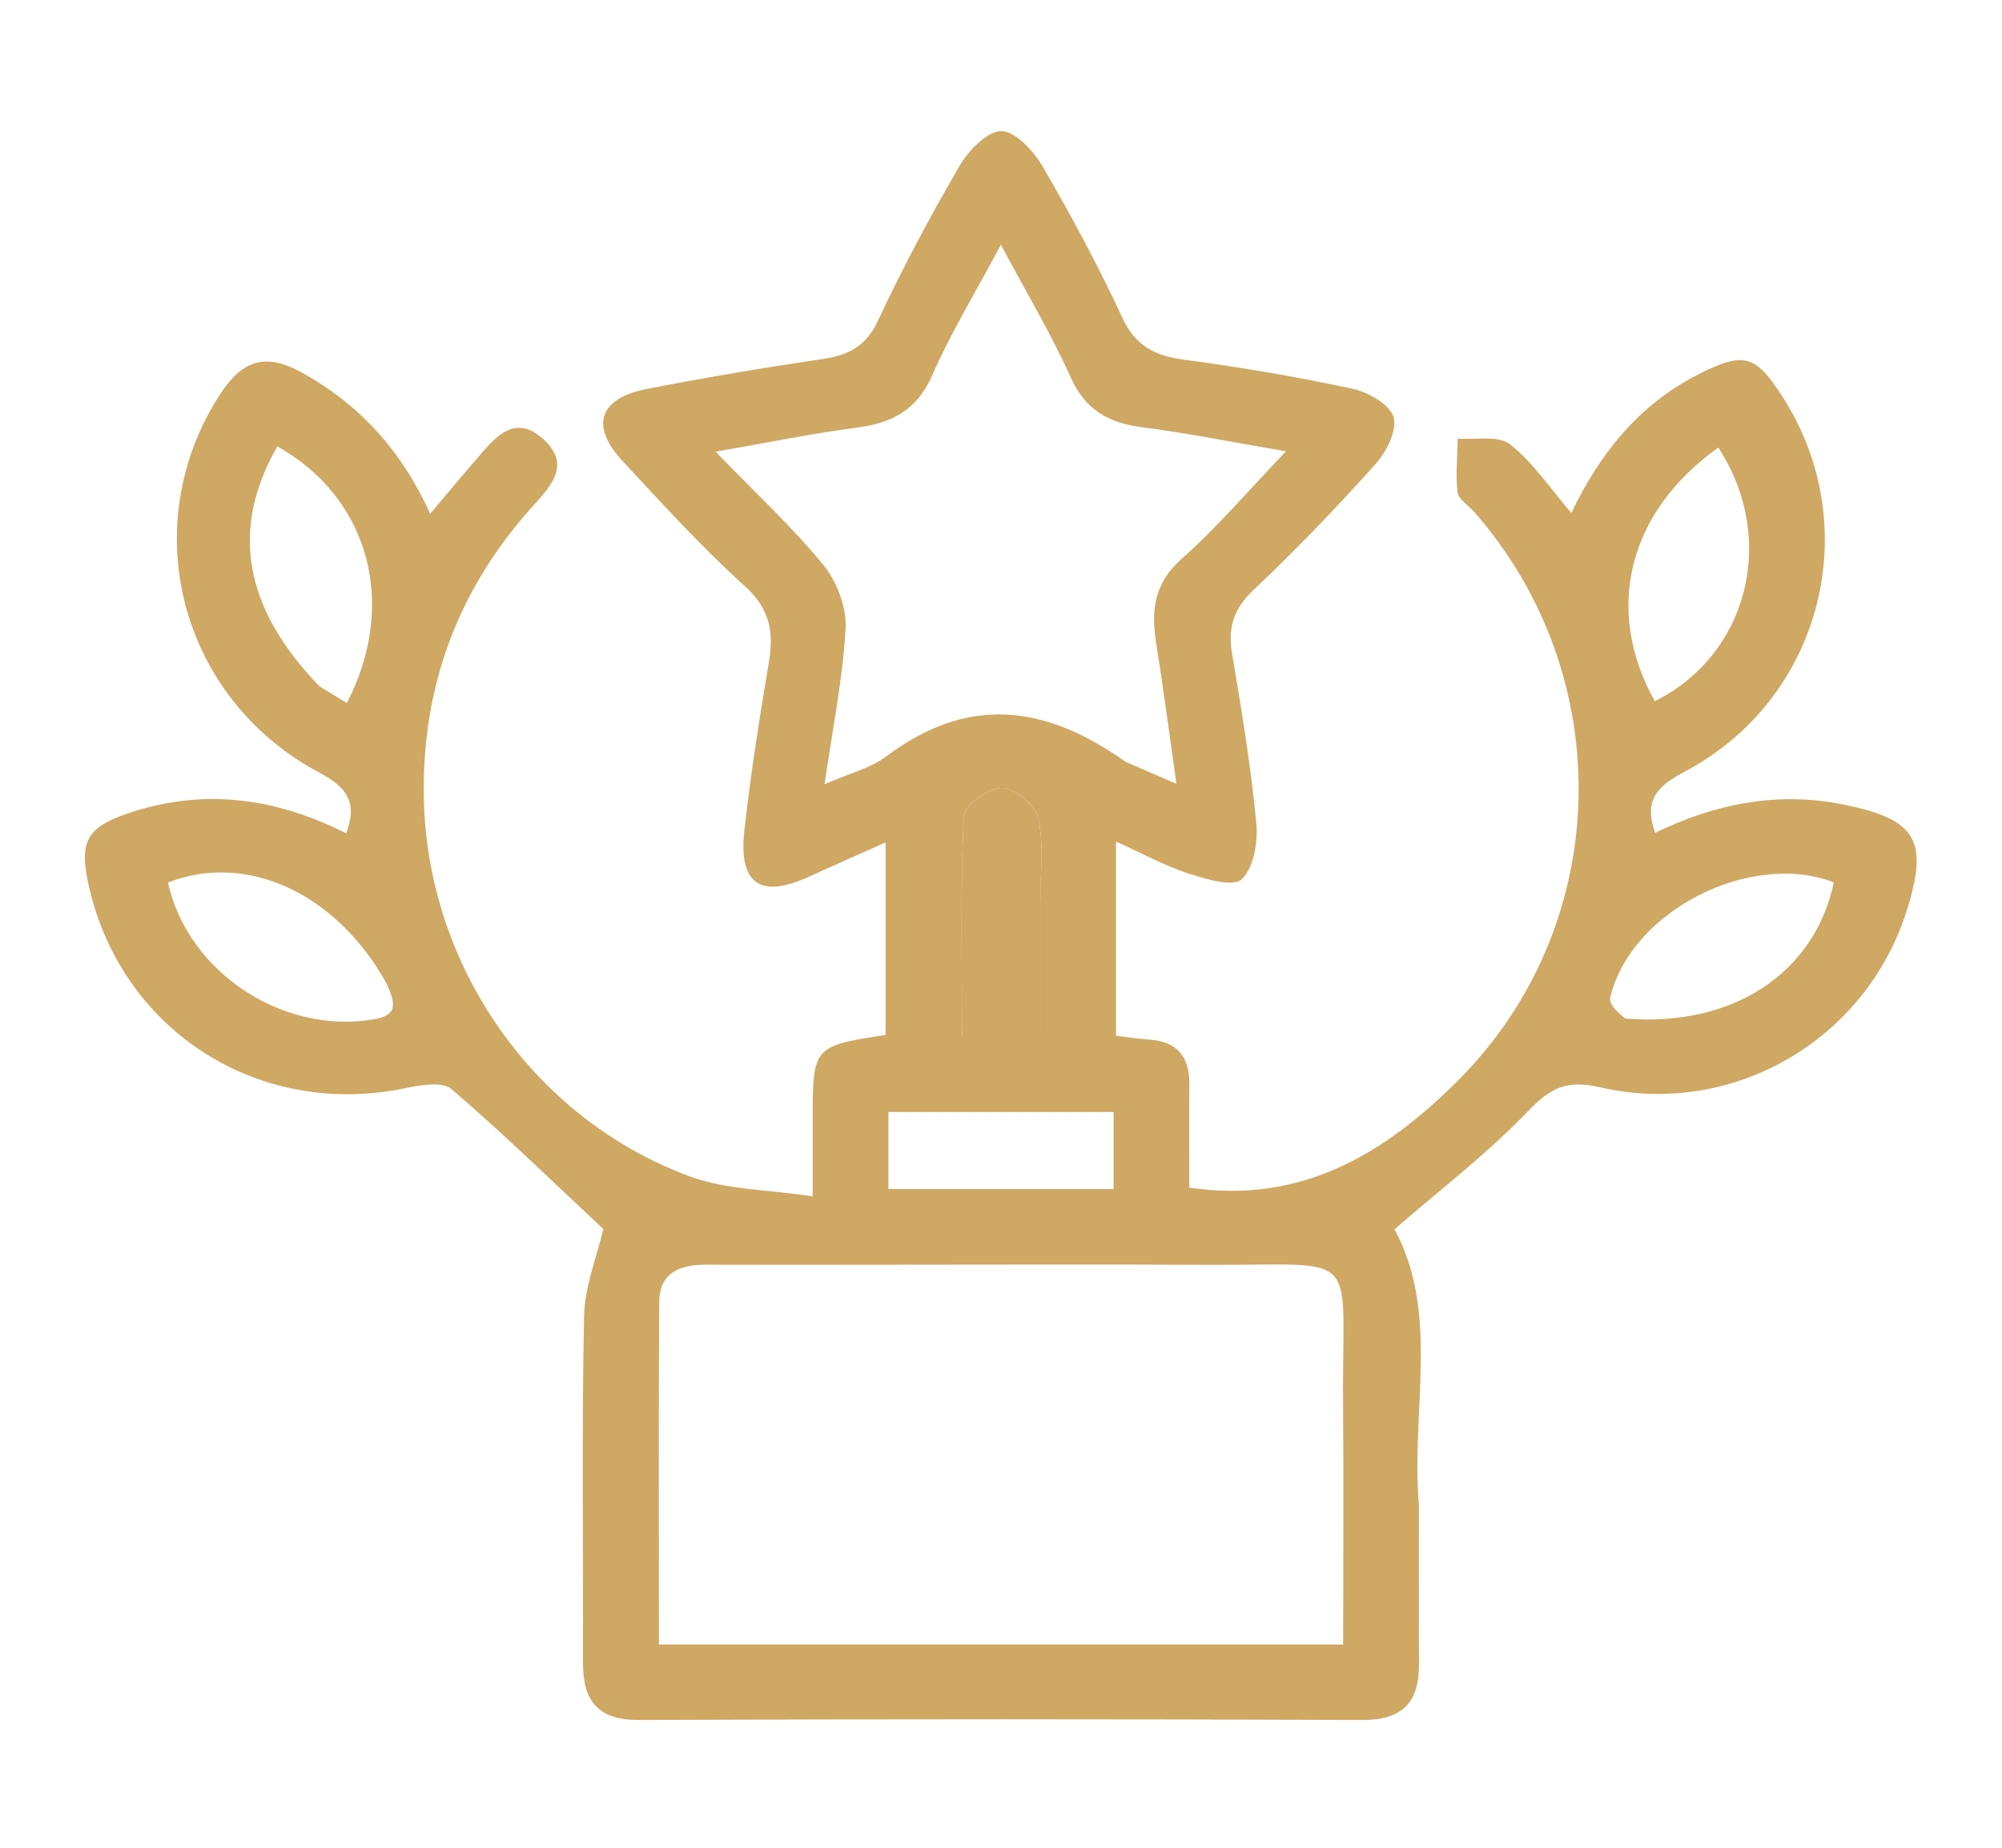 <svg version="1.1" id="Layer_1" xmlns="http://www.w3.org/2000/svg" xmlns:xlink="http://www.w3.org/1999/xlink" x="0px" y="0px"
	 width="100%" viewBox="0 0 234 216" enable-background="new 0 0 234 216" xml:space="preserve">
<path fill="none" opacity="1" stroke="none" 
	d="
M133,217 
	C88.667,217 44.833,217 1,217 
	C1,145 1,73 1,1 
	C79,1 157,1 235,1 
	C235,73 235,145 235,217 
	C201.167,217 167.333,217 133,217 
M165.848,175.5 
	C164.905,164.742 168.318,153.563 162.998,143.701 
	C168.311,139.081 173.871,134.841 178.65,129.851 
	C181.263,127.124 183.186,126.218 186.994,127.098 
	C202.524,130.689 218.064,121.576 222.839,106.535 
	C225.48,98.216 224.007,95.789 215.518,94.057 
	C207.748,92.472 200.426,93.97 193.467,97.355 
	C191.966,93.253 194.05,91.734 197.047,90.132 
	C213.014,81.596 218.1,61.445 208.294,46.289 
	C205.139,41.413 203.778,41.088 198.49,43.773 
	C191.564,47.288 186.998,53.01 183.665,59.964 
	C181.157,57.053 179.176,54.034 176.48,51.927 
	C175.114,50.858 172.46,51.437 170.388,51.272 
	C170.35,53.365 170.124,55.48 170.366,57.541 
	C170.461,58.354 171.604,59.041 172.264,59.791 
	C189.242,79.089 188.548,108.248 170.358,126.369 
	C161.909,134.786 152.188,140.814 139.007,138.825 
	C139.007,134.663 138.979,130.694 139.016,126.725 
	C139.046,123.505 137.568,121.742 134.3,121.523 
	C133.021,121.437 131.75,121.238 130.439,121.087 
	C130.439,113.52 130.439,106.275 130.439,98.377 
	C133.544,99.777 136.138,101.208 138.904,102.108 
	C140.941,102.77 144.142,103.728 145.138,102.781 
	C146.556,101.433 147.053,98.399 146.84,96.192 
	C146.199,89.572 145.125,82.987 144.008,76.425 
	C143.485,73.351 144.191,71.161 146.533,68.949 
	C151.493,64.263 156.23,59.321 160.787,54.241 
	C162.06,52.821 163.334,50.266 162.879,48.753 
	C162.432,47.268 159.914,45.839 158.078,45.444 
	C151.579,44.044 145.005,42.928 138.413,42.05 
	C135.003,41.596 132.721,40.468 131.173,37.127 
	C128.381,31.099 125.222,25.222 121.879,19.479 
	C120.824,17.666 118.706,15.352 117.047,15.33 
	C115.405,15.307 113.207,17.585 112.16,19.382 
	C108.732,25.267 105.51,31.296 102.63,37.466 
	C101.229,40.467 99.206,41.512 96.189,41.961 
	C89.278,42.988 82.381,44.142 75.525,45.487 
	C70.025,46.566 68.966,49.796 72.737,53.859 
	C77.382,58.865 81.995,63.939 87.05,68.511 
	C89.948,71.133 90.467,73.801 89.882,77.316 
	C88.79,83.884 87.734,90.467 87.002,97.082 
	C86.305,103.376 88.906,105.086 94.595,102.468 
	C97.502,101.13 100.438,99.854 103.513,98.483 
	C103.513,106.503 103.513,113.769 103.513,120.976 
	C94.99,122.307 94.99,122.307 94.99,131.126 
	C94.99,133.732 94.99,136.339 94.99,139.853 
	C89.709,139.048 84.901,139.091 80.68,137.539 
	C62.352,130.801 49.933,112.901 49.539,93.318 
	C49.281,80.455 53.41,69.146 61.977,59.507 
	C64.116,57.101 66.903,54.52 63.624,51.445 
	C60.021,48.066 57.689,51.382 55.486,53.907 
	C53.791,55.85 52.153,57.843 50.286,60.055 
	C46.935,52.686 42.052,47.28 35.209,43.515 
	C30.882,41.134 28.229,42.223 25.69,46.148 
	C15.816,61.41 20.959,81.568 37.276,90.29 
	C40.34,91.928 41.911,93.649 40.455,97.41 
	C32.469,93.382 24.282,92.152 15.73,94.831 
	C10.052,96.609 9.109,98.24 10.481,103.99 
	C14.478,120.739 30.46,130.745 47.386,127.206 
	C49.142,126.839 51.709,126.395 52.766,127.305 
	C59.009,132.675 64.917,138.435 70.516,143.671 
	C69.77,146.896 68.336,150.376 68.265,153.883 
	C67.991,167.377 68.177,180.88 68.141,194.379 
	C68.129,198.83 69.87,201.081 74.691,201.063 
	C102.857,200.954 131.023,200.953 159.188,201.065 
	C163.935,201.084 165.885,199.021 165.855,194.499 
	C165.816,188.5 165.847,182.5 165.848,175.5 
z"/>
<path fill="#cfa864" opacity="1" stroke="none" 
	d="
M165.848,176 
	C165.847,182.5 165.816,188.5 165.855,194.499 
	C165.885,199.021 163.935,201.084 159.188,201.065 
	C131.023,200.953 102.857,200.954 74.691,201.063 
	C69.87,201.081 68.129,198.83 68.141,194.379 
	C68.177,180.88 67.991,167.377 68.265,153.883 
	C68.336,150.376 69.77,146.896 70.516,143.671 
	C64.917,138.435 59.009,132.675 52.766,127.305 
	C51.709,126.395 49.142,126.839 47.386,127.206 
	C30.46,130.745 14.478,120.739 10.481,103.99 
	C9.109,98.24 10.052,96.609 15.73,94.831 
	C24.282,92.152 32.469,93.382 40.455,97.41 
	C41.911,93.649 40.34,91.928 37.276,90.29 
	C20.959,81.568 15.816,61.41 25.69,46.148 
	C28.229,42.223 30.882,41.134 35.209,43.515 
	C42.052,47.28 46.935,52.686 50.286,60.055 
	C52.153,57.843 53.791,55.85 55.486,53.907 
	C57.689,51.382 60.021,48.066 63.624,51.445 
	C66.903,54.52 64.116,57.101 61.977,59.507 
	C53.41,69.146 49.281,80.455 49.539,93.318 
	C49.933,112.901 62.352,130.801 80.68,137.539 
	C84.901,139.091 89.709,139.048 94.99,139.853 
	C94.99,136.339 94.99,133.732 94.99,131.126 
	C94.99,122.307 94.99,122.307 103.513,120.976 
	C103.513,113.769 103.513,106.503 103.513,98.483 
	C100.438,99.854 97.502,101.13 94.595,102.468 
	C88.906,105.086 86.305,103.376 87.002,97.082 
	C87.734,90.467 88.79,83.884 89.882,77.316 
	C90.467,73.801 89.948,71.133 87.05,68.511 
	C81.995,63.939 77.382,58.865 72.737,53.859 
	C68.966,49.796 70.025,46.566 75.525,45.487 
	C82.381,44.142 89.278,42.988 96.189,41.961 
	C99.206,41.512 101.229,40.467 102.63,37.466 
	C105.51,31.296 108.732,25.267 112.16,19.382 
	C113.207,17.585 115.405,15.307 117.047,15.33 
	C118.706,15.352 120.824,17.666 121.879,19.479 
	C125.222,25.222 128.381,31.099 131.173,37.127 
	C132.721,40.468 135.003,41.596 138.413,42.05 
	C145.005,42.928 151.579,44.044 158.078,45.444 
	C159.914,45.839 162.432,47.268 162.879,48.753 
	C163.334,50.266 162.06,52.821 160.787,54.241 
	C156.23,59.321 151.493,64.263 146.533,68.949 
	C144.191,71.161 143.485,73.351 144.008,76.425 
	C145.125,82.987 146.199,89.572 146.84,96.192 
	C147.053,98.399 146.556,101.433 145.138,102.781 
	C144.142,103.728 140.941,102.77 138.904,102.108 
	C136.138,101.208 133.544,99.777 130.439,98.377 
	C130.439,106.275 130.439,113.52 130.439,121.087 
	C131.75,121.238 133.021,121.437 134.3,121.523 
	C137.568,121.742 139.046,123.505 139.016,126.725 
	C138.979,130.694 139.007,134.663 139.007,138.825 
	C152.188,140.814 161.909,134.786 170.358,126.369 
	C188.548,108.248 189.242,79.089 172.264,59.791 
	C171.604,59.041 170.461,58.354 170.366,57.541 
	C170.124,55.48 170.35,53.365 170.388,51.272 
	C172.46,51.437 175.114,50.858 176.48,51.927 
	C179.176,54.034 181.157,57.053 183.665,59.964 
	C186.998,53.01 191.564,47.288 198.49,43.773 
	C203.778,41.088 205.139,41.413 208.294,46.289 
	C218.1,61.445 213.014,81.596 197.047,90.132 
	C194.05,91.734 191.966,93.253 193.467,97.355 
	C200.426,93.97 207.748,92.472 215.518,94.057 
	C224.007,95.789 225.48,98.216 222.839,106.535 
	C218.064,121.576 202.524,130.689 186.994,127.098 
	C183.186,126.218 181.263,127.124 178.65,129.851 
	C173.871,134.841 168.311,139.081 162.998,143.701 
	C168.318,153.563 164.905,164.742 165.848,176 
M103.5,147.843 
	C96.51,147.845 89.519,147.865 82.529,147.84 
	C79.504,147.829 77.078,148.754 77.054,152.188 
	C76.962,165.468 77.017,178.749 77.017,192.242 
	C103.827,192.242 130.192,192.242 156.994,192.242 
	C156.994,182.712 157.06,173.423 156.98,164.136 
	C156.82,145.673 159.517,147.959 140.95,147.856 
	C128.8,147.788 116.65,147.843 103.5,147.843 
M131.553,89.053 
	C133.18,89.757 134.808,90.461 137.506,91.629 
	C136.634,85.511 135.959,80.319 135.135,75.151 
	C134.528,71.343 134.896,68.172 138.128,65.315 
	C142.246,61.674 145.833,57.432 150.313,52.756 
	C143.964,51.674 138.782,50.624 133.552,49.953 
	C129.617,49.447 126.873,47.97 125.144,44.111 
	C122.877,39.052 120.003,34.266 116.988,28.608 
	C113.962,34.284 111.119,38.939 108.952,43.89 
	C107.17,47.96 104.261,49.451 100.166,49.986 
	C94.954,50.666 89.794,51.734 83.644,52.803 
	C88.336,57.654 92.593,61.588 96.23,66.031 
	C97.812,67.965 98.966,70.987 98.836,73.436 
	C98.524,79.27 97.332,85.057 96.379,91.673 
	C99.226,90.419 101.74,89.815 103.638,88.391 
	C112.881,81.457 121.86,82.135 131.553,89.053 
M200.842,52.318 
	C190.29,59.852 187.435,71.259 193.422,81.971 
	C204.195,76.612 207.87,63.149 200.842,52.318 
M37.363,80.242 
	C38.415,80.885 39.467,81.528 40.541,82.184 
	C46.568,70.526 43.09,58.147 32.417,52.184 
	C26.931,61.721 28.398,71.02 37.363,80.242 
M121.589,105.532 
	C121.581,102.219 122.035,98.808 121.362,95.635 
	C121.044,94.131 118.586,92.12 117.074,92.099 
	C115.545,92.079 112.707,94.175 112.647,95.447 
	C112.25,103.986 112.441,112.552 112.441,121.214 
	C115.777,121.214 118.477,121.214 121.589,121.214 
	C121.589,116.066 121.589,111.291 121.589,105.532 
M45.083,114.792 
	C39.209,104.355 28.772,99.588 19.632,103.167 
	C21.947,113.645 33.007,120.927 43.587,119.177 
	C46.384,118.714 46.406,117.54 45.083,114.792 
M189.986,119.065 
	C202.47,120.098 212.088,113.813 214.347,103.145 
	C204.543,99.388 190.571,106.548 188.209,116.624 
	C188.054,117.287 188.801,118.162 189.986,119.065 
M122.407,129.994 
	C116.2,129.994 109.993,129.994 103.841,129.994 
	C103.841,133.444 103.841,136.164 103.841,138.993 
	C112.774,138.993 121.351,138.993 130.16,138.993 
	C130.16,135.943 130.16,133.08 130.16,129.994 
	C127.662,129.994 125.517,129.994 122.407,129.994 
z"/>
<path fill="none" opacity="1" stroke="none" 
	d="
M104,147.843 
	C116.65,147.843 128.8,147.788 140.95,147.856 
	C159.517,147.959 156.82,145.673 156.98,164.136 
	C157.06,173.423 156.994,182.712 156.994,192.242 
	C130.192,192.242 103.827,192.242 77.017,192.242 
	C77.017,178.749 76.962,165.468 77.054,152.188 
	C77.078,148.754 79.504,147.829 82.529,147.84 
	C89.519,147.865 96.51,147.845 104,147.843 
z"/>
<path fill="none" opacity="1" stroke="none" 
	d="
M131.188,88.927 
	C121.86,82.135 112.881,81.457 103.638,88.391 
	C101.74,89.815 99.226,90.419 96.379,91.673 
	C97.332,85.057 98.524,79.27 98.836,73.436 
	C98.966,70.987 97.812,67.965 96.23,66.031 
	C92.593,61.588 88.336,57.654 83.644,52.803 
	C89.794,51.734 94.954,50.666 100.166,49.986 
	C104.261,49.451 107.17,47.96 108.952,43.89 
	C111.119,38.939 113.962,34.284 116.988,28.608 
	C120.003,34.266 122.877,39.052 125.144,44.111 
	C126.873,47.97 129.617,49.447 133.552,49.953 
	C138.782,50.624 143.964,51.674 150.313,52.756 
	C145.833,57.432 142.246,61.674 138.128,65.315 
	C134.896,68.172 134.528,71.343 135.135,75.151 
	C135.959,80.319 136.634,85.511 137.506,91.629 
	C134.808,90.461 133.18,89.757 131.188,88.927 
z"/>
<path fill="none" opacity="1" stroke="none" 
	d="
M201.2,52.242 
	C207.87,63.149 204.195,76.612 193.422,81.971 
	C187.435,71.259 190.29,59.852 201.2,52.242 
z"/>
<path fill="none" opacity="1" stroke="none" 
	d="
M37.069,80.027 
	C28.398,71.02 26.931,61.721 32.417,52.184 
	C43.09,58.147 46.568,70.526 40.541,82.184 
	C39.467,81.528 38.415,80.885 37.069,80.027 
z"/>
<path fill="#cfa864" opacity="1" stroke="none" 
	d="
M121.589,106.024 
	C121.589,111.291 121.589,116.066 121.589,121.214 
	C118.477,121.214 115.777,121.214 112.441,121.214 
	C112.441,112.552 112.25,103.986 112.647,95.447 
	C112.707,94.175 115.545,92.079 117.074,92.099 
	C118.586,92.12 121.044,94.131 121.362,95.635 
	C122.035,98.808 121.581,102.219 121.589,106.024 
z"/>
<path fill="none" opacity="1" stroke="none" 
	d="
M45.246,115.157 
	C46.406,117.54 46.384,118.714 43.587,119.177 
	C33.007,120.927 21.947,113.645 19.632,103.167 
	C28.772,99.588 39.209,104.355 45.246,115.157 
z"/>
<path fill="none" opacity="1" stroke="none" 
	d="
M189.557,119.002 
	C188.801,118.162 188.054,117.287 188.209,116.624 
	C190.571,106.548 204.543,99.388 214.347,103.145 
	C212.088,113.813 202.47,120.098 189.557,119.002 
z"/>
<path fill="none" opacity="1" stroke="none" 
	d="
M122.889,129.994 
	C125.517,129.994 127.662,129.994 130.16,129.994 
	C130.16,133.08 130.16,135.943 130.16,138.993 
	C121.351,138.993 112.774,138.993 103.841,138.993 
	C103.841,136.164 103.841,133.444 103.841,129.994 
	C109.993,129.994 116.2,129.994 122.889,129.994 
z"/>
</svg>